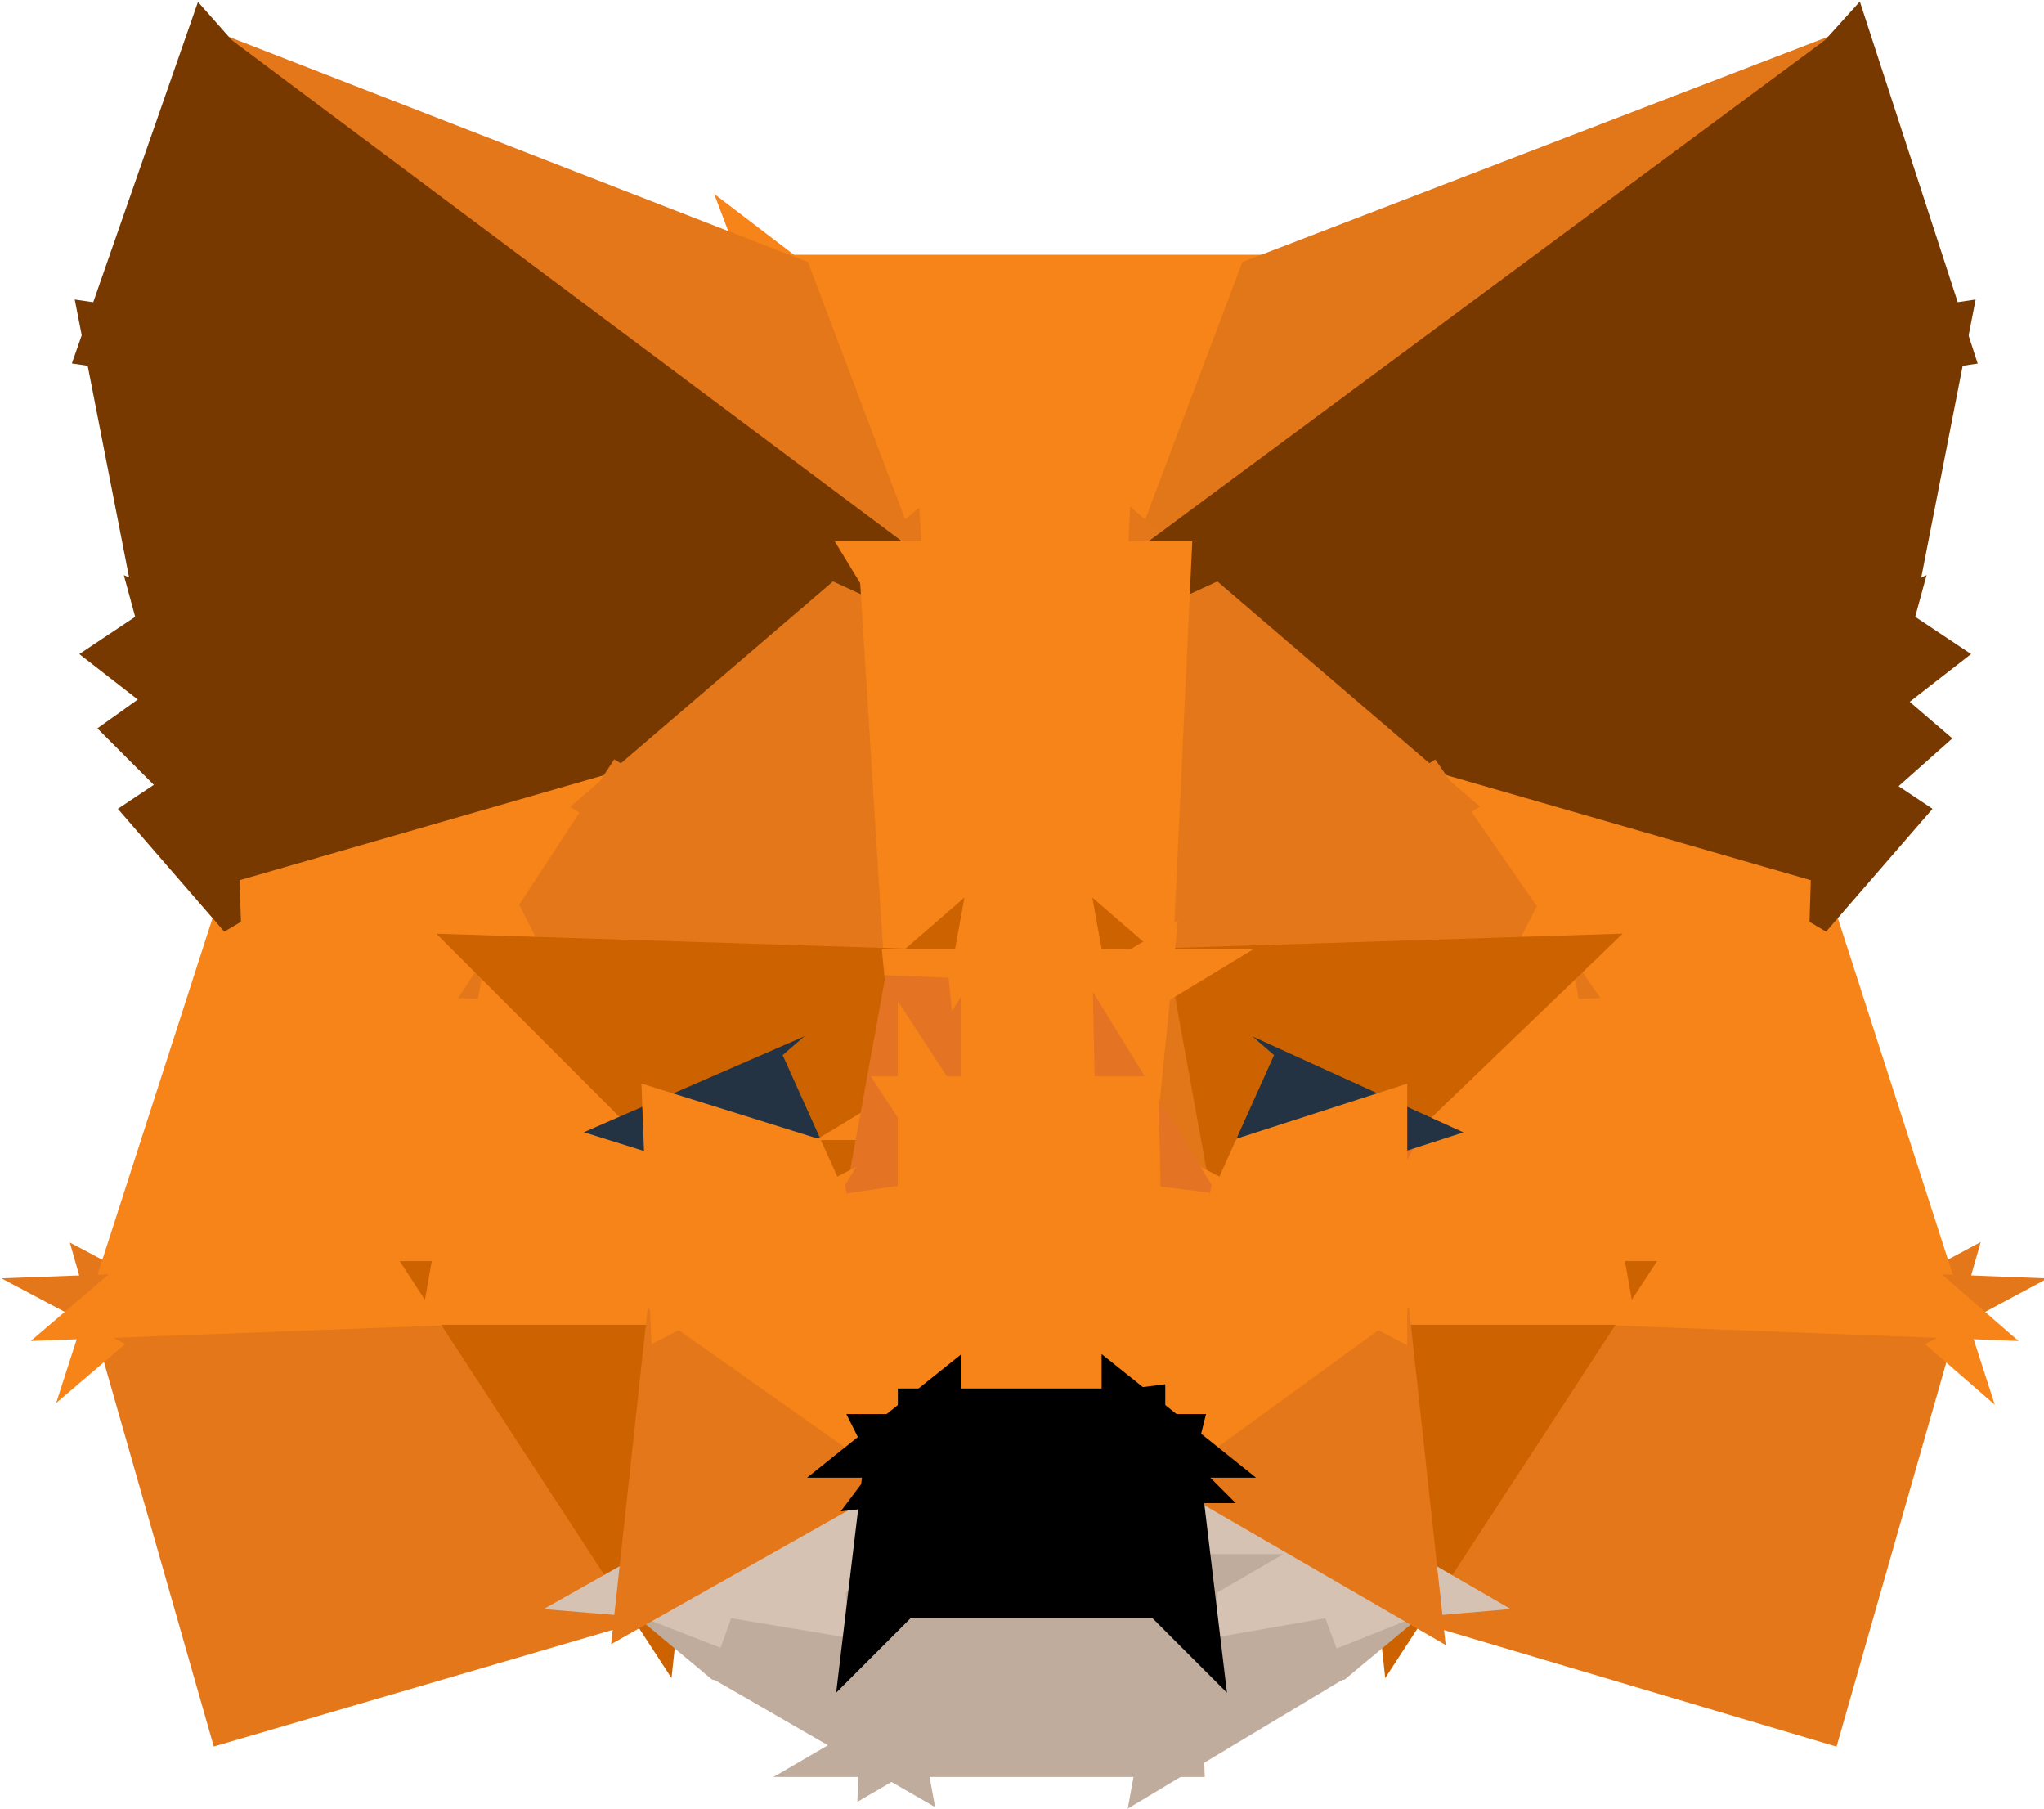 <!-- Generator: Adobe Illustrator 19.0.0, SVG Export Plug-In  -->
<svg version="1.1"
	 xmlns="http://www.w3.org/2000/svg" xmlns:xlink="http://www.w3.org/1999/xlink" xmlns:a="http://ns.adobe.com/AdobeSVGViewerExtensions/3.0/"
	 x="0px" y="0px" width="32.1px" height="28.4px" viewBox="0 0 32.1 28.4" style="enable-background:new 0 0 32.1 28.4;"
	 xml:space="preserve">
<style type="text/css">
	.st0{fill:#E47719;stroke:#E47719;}
	.st1{fill:#F78419;stroke:#F78419;}
	.st2{fill:#773900;stroke:#773900;}
	.st3{fill:#E17719;stroke:#E17719;}
	.st4{fill:#CD6200;stroke:#CD6200;}
	.st5{fill:#C0AC9D;stroke:#C0AC9D;}
	.st6{fill:#E47424;stroke:#E47424;}
	.st7{fill:#D6C2B2;stroke:#D6C2B2;}
	.st8{fill:#243343;stroke:#243343;}
	.st9{stroke:#000000;}
</style>
<defs>
</defs>
<g id="XMLID_15_">
	<polygon id="XMLID_119_" class="st0" points="30.3,20.5 28.5,26.8 22.1,24.9 	"/>
	<polygon id="XMLID_118_" class="st0" points="10.2,24.9 3.7,26.8 1.9,20.5 	"/>
	<polygon id="XMLID_117_" class="st1" points="12.3,4.5 19.9,4.5 18.2,9 	"/>
	<polygon id="XMLID_116_" class="st2" points="28.3,14.3 22.4,12.6 24.4,12.1 	"/>
	<polygon id="XMLID_115_" class="st2" points="24.4,12.1 29.5,9.9 29.2,11 	"/>
	<polygon id="XMLID_114_" class="st2" points="29,12.4 28.3,14.3 24.4,12.1 	"/>
	<polygon id="XMLID_113_" class="st2" points="29,12.4 24.4,12.1 29.2,11 	"/>
	<polygon id="XMLID_112_" class="st1" points="18.2,9 14,9 12.3,4.5 	"/>
	<polygon id="XMLID_111_" class="st2" points="3.9,14.3 7.8,12.1 9.8,12.6 	"/>
	<polygon id="XMLID_110_" class="st2" points="7.8,12.1 3,11 2.7,9.9 	"/>
	<polygon id="XMLID_109_" class="st2" points="3.2,12.4 7.8,12.1 3.9,14.3 	"/>
	<polygon id="XMLID_108_" class="st2" points="3.2,12.4 3,11 7.8,12.1 	"/>
	<polygon id="XMLID_107_" class="st2" points="29.5,9.9 24.4,12.1 24.3,6.2 	"/>
	<polygon id="XMLID_106_" class="st2" points="24.3,6.2 24.4,12.1 22.4,12.6 	"/>
	<polygon id="XMLID_105_" class="st2" points="7.9,6.2 7.8,12.1 2.7,9.9 	"/>
	<polygon id="XMLID_104_" class="st2" points="9.8,12.6 7.8,12.1 7.9,6.2 	"/>
	<polygon id="XMLID_103_" class="st3" points="29,1 18.2,9 19.9,4.5 	"/>
	<polygon id="XMLID_102_" class="st0" points="14,9 3.3,1 12.3,4.5 	"/>
	<polygon id="XMLID_101_" class="st1" points="24.2,15.2 28.3,14.3 30.3,20.5 	"/>
	<polygon id="XMLID_100_" class="st0" points="22.1,24.9 25.1,20.3 30.3,20.5 	"/>
	<polygon id="XMLID_99_" class="st1" points="24.2,15.2 30.3,20.5 25.1,20.3 	"/>
	<polygon id="XMLID_98_" class="st1" points="8.1,15.2 1.9,20.5 3.9,14.3 	"/>
	<polygon id="XMLID_97_" class="st0" points="1.9,20.5 7.2,20.3 10.2,24.9 	"/>
	<polygon id="XMLID_96_" class="st1" points="7.2,20.3 1.9,20.5 8.1,15.2 	"/>
	<polygon id="XMLID_95_" class="st2" points="22.4,12.6 18.2,9 24.3,6.2 	"/>
	<polygon id="XMLID_94_" class="st2" points="28.3,14.3 29,12.4 29.6,12.8 	"/>
	<polygon id="XMLID_93_" class="st2" points="7.9,6.2 14,9 9.8,12.6 	"/>
	<polygon id="XMLID_92_" class="st2" points="30.1,10.3 29.2,11 29.5,9.9 	"/>
	<polygon id="XMLID_91_" class="st2" points="29,12.4 29.2,11 29.9,11.6 	"/>
	<polygon id="XMLID_90_" class="st2" points="3.9,14.3 2.6,12.8 3.2,12.4 	"/>
	<polygon id="XMLID_89_" class="st2" points="2.1,10.3 2.7,9.9 3,11 	"/>
	<polygon id="XMLID_88_" class="st2" points="3.2,12.4 2.3,11.5 3,11 	"/>
	<polygon id="XMLID_87_" class="st2" points="24.3,6.2 30.4,5.3 29.5,9.9 	"/>
	<polygon id="XMLID_86_" class="st1" points="28.3,14.3 24.2,15.2 22.4,12.6 	"/>
	<polygon id="XMLID_85_" class="st2" points="2.7,9.9 1.8,5.3 7.9,6.2 	"/>
	<polygon id="XMLID_84_" class="st1" points="3.9,14.3 9.8,12.6 8.1,15.2 	"/>
	<polygon id="XMLID_83_" class="st0" points="22.4,12.6 24.2,15.2 17.9,15.4 	"/>
	<polygon id="XMLID_82_" class="st0" points="17.9,15.4 18.2,9 22.4,12.6 	"/>
	<polygon id="XMLID_81_" class="st0" points="9.8,12.6 14,9 14.4,15.4 	"/>
	<polygon id="XMLID_80_" class="st0" points="14.4,15.4 8.1,15.2 9.8,12.6 	"/>
	<polygon id="XMLID_79_" class="st2" points="29,1 30.4,5.3 24.3,6.2 	"/>
	<polygon id="XMLID_78_" class="st2" points="24.3,6.2 18.2,9 29,1 	"/>
	<polygon id="XMLID_77_" class="st2" points="3.3,1 14,9 7.9,6.2 	"/>
	<polygon id="XMLID_76_" class="st2" points="7.9,6.2 1.8,5.3 3.3,1 	"/>
	<polygon id="XMLID_75_" class="st1" points="14,9 18.2,9 17.9,15.4 	"/>
	<polygon id="XMLID_74_" class="st1" points="17.9,15.4 14.4,15.4 14,9 	"/>
	<polygon id="XMLID_73_" class="st4" points="22.1,24.9 21.6,20.3 25.1,20.3 	"/>
	<polygon id="XMLID_72_" class="st4" points="10.2,24.9 7.2,20.3 10.7,20.3 	"/>
	<polygon id="XMLID_71_" class="st5" points="18.6,26.3 22.1,24.9 20.9,25.9 	"/>
	<polygon id="XMLID_70_" class="st5" points="11.4,25.9 10.2,24.9 13.8,26.3 	"/>
	<polygon id="XMLID_69_" class="st6" points="24.2,15.2 21.6,20.3 21.6,17.7 	"/>
	<polygon id="XMLID_68_" class="st1" points="25.1,20.3 21.6,20.3 24.2,15.2 	"/>
	<polygon id="XMLID_67_" class="st4" points="17.9,15.4 24.2,15.2 21.6,17.7 	"/>
	<polygon id="XMLID_66_" class="st6" points="8.1,15.2 10.6,17.7 10.7,20.3 	"/>
	<polygon id="XMLID_65_" class="st1" points="8.1,15.2 10.7,20.3 7.2,20.3 	"/>
	<polygon id="XMLID_64_" class="st4" points="10.6,17.7 8.1,15.2 14.4,15.4 	"/>
	<polygon id="XMLID_63_" class="st7" points="18.6,25.2 22.1,24.9 18.6,26.3 	"/>
	<polygon id="XMLID_62_" class="st7" points="13.8,25.2 13.8,26.3 10.2,24.9 	"/>
	<polygon id="XMLID_61_" class="st7" points="22.1,24.9 18.6,25.2 18.3,22.7 	"/>
	<polygon id="XMLID_60_" class="st0" points="18.3,22.7 21.6,20.3 22.1,24.9 	"/>
	<polygon id="XMLID_59_" class="st7" points="10.2,24.9 14.1,22.7 13.8,25.2 	"/>
	<polygon id="XMLID_58_" class="st0" points="14.1,22.7 10.2,24.9 10.7,20.3 	"/>
	<polygon id="XMLID_57_" class="st4" points="21.6,17.7 19.4,16.7 17.9,15.4 	"/>
	<polygon id="XMLID_56_" class="st4" points="14.4,15.4 12.9,16.7 10.6,17.7 	"/>
	<polygon id="XMLID_55_" class="st8" points="18.5,18.7 19.4,16.7 21.6,17.7 	"/>
	<polygon id="XMLID_54_" class="st1" points="21.6,20.3 18.5,18.7 21.6,17.7 	"/>
	<polygon id="XMLID_53_" class="st8" points="13.8,18.7 10.6,17.7 12.9,16.7 	"/>
	<polygon id="XMLID_52_" class="st1" points="10.7,20.3 10.6,17.7 13.8,18.7 	"/>
	<polygon id="XMLID_51_" class="st4" points="19.4,16.7 18.5,18.7 17.9,15.4 	"/>
	<polygon id="XMLID_50_" class="st4" points="12.9,16.7 14.4,15.4 13.8,18.7 	"/>
	<polygon id="XMLID_49_" class="st5" points="20.9,25.9 18.4,27.4 18.6,26.3 	"/>
	<polygon id="XMLID_48_" class="st3" points="18.5,18.7 17.7,17.4 17.9,15.4 	"/>
	<polygon id="XMLID_47_" class="st1" points="14.6,17.4 14.4,15.4 17.9,15.4 	"/>
	<polygon id="XMLID_46_" class="st1" points="17.9,15.4 17.7,17.4 14.6,17.4 	"/>
	<polygon id="XMLID_45_" class="st6" points="13.8,18.7 14.4,15.4 14.6,17.4 	"/>
	<polygon id="XMLID_44_" class="st5" points="13.8,26.3 14,27.4 11.4,25.9 	"/>
	<polygon id="XMLID_43_" class="st1" points="18.5,18.7 21.6,20.3 18.3,22.7 	"/>
	<polygon id="XMLID_42_" class="st1" points="14.1,22.7 10.7,20.3 13.8,18.7 	"/>
	<polygon id="XMLID_41_" class="st6" points="17.7,17.4 18.5,18.7 17.8,22.3 	"/>
	<polygon id="XMLID_40_" class="st1" points="18.3,22.7 17.8,22.3 18.5,18.7 	"/>
	<polygon id="XMLID_39_" class="st6" points="14.6,17.4 14.6,22.3 13.8,18.7 	"/>
	<polygon id="XMLID_38_" class="st1" points="13.8,18.7 14.6,22.3 14.1,22.7 	"/>
	<polygon id="XMLID_37_" class="st1" points="14.6,17.4 17.7,17.4 17.8,22.3 	"/>
	<polygon id="XMLID_36_" class="st1" points="17.8,22.3 14.6,22.3 14.6,17.4 	"/>
	<polygon id="XMLID_35_" class="st5" points="18.6,25.2 18.6,26.3 18.4,27.4 	"/>
	<polygon id="XMLID_34_" class="st5" points="14,27.4 13.8,26.3 13.8,25.2 	"/>
	<polygon id="XMLID_33_" class="st5" points="18.3,24.9 18.4,27.4 14,27.4 	"/>
	<polygon id="XMLID_32_" class="st5" points="18.4,27.4 18.3,24.9 18.6,25.2 	"/>
	<polygon id="XMLID_31_" class="st5" points="13.8,25.2 14.1,24.9 14,27.4 	"/>
	<polygon id="XMLID_30_" class="st5" points="14,27.4 14.1,24.9 18.3,24.9 	"/>
	<polygon id="XMLID_29_" class="st9" points="18.3,22.7 18.6,25.2 18.3,24.9 	"/>
	<polygon id="XMLID_28_" class="st9" points="14.1,24.9 13.8,25.2 14.1,22.7 	"/>
	<polygon id="XMLID_27_" class="st9" points="18.3,24.9 18.2,23.1 18.3,22.7 	"/>
	<polygon id="XMLID_26_" class="st9" points="18.3,22.7 18.2,23.1 17.8,22.7 	"/>
	<polygon id="XMLID_25_" class="st9" points="17.8,22.7 17.8,22.3 18.3,22.7 	"/>
	<polygon id="XMLID_24_" class="st9" points="14.6,22.7 14.6,22.3 17.8,22.3 	"/>
	<polygon id="XMLID_23_" class="st9" points="17.8,22.3 17.8,22.7 14.6,22.7 	"/>
	<polygon id="XMLID_22_" class="st9" points="14.1,22.7 14.3,23.1 14.1,24.9 	"/>
	<polygon id="XMLID_21_" class="st9" points="14.1,22.7 14.6,22.3 14.6,22.7 	"/>
	<polygon id="XMLID_20_" class="st9" points="14.6,22.7 14.3,23.1 14.1,22.7 	"/>
	<polygon id="XMLID_19_" class="st9" points="14.3,23.1 18.2,23.1 18.3,24.9 	"/>
	<polygon id="XMLID_18_" class="st9" points="18.3,24.9 14.1,24.9 14.3,23.1 	"/>
	<polygon id="XMLID_17_" class="st9" points="17.8,22.7 18.2,23.1 14.3,23.1 	"/>
	<polygon id="XMLID_16_" class="st9" points="14.3,23.1 14.6,22.7 17.8,22.7 	"/>
</g>
</svg>
